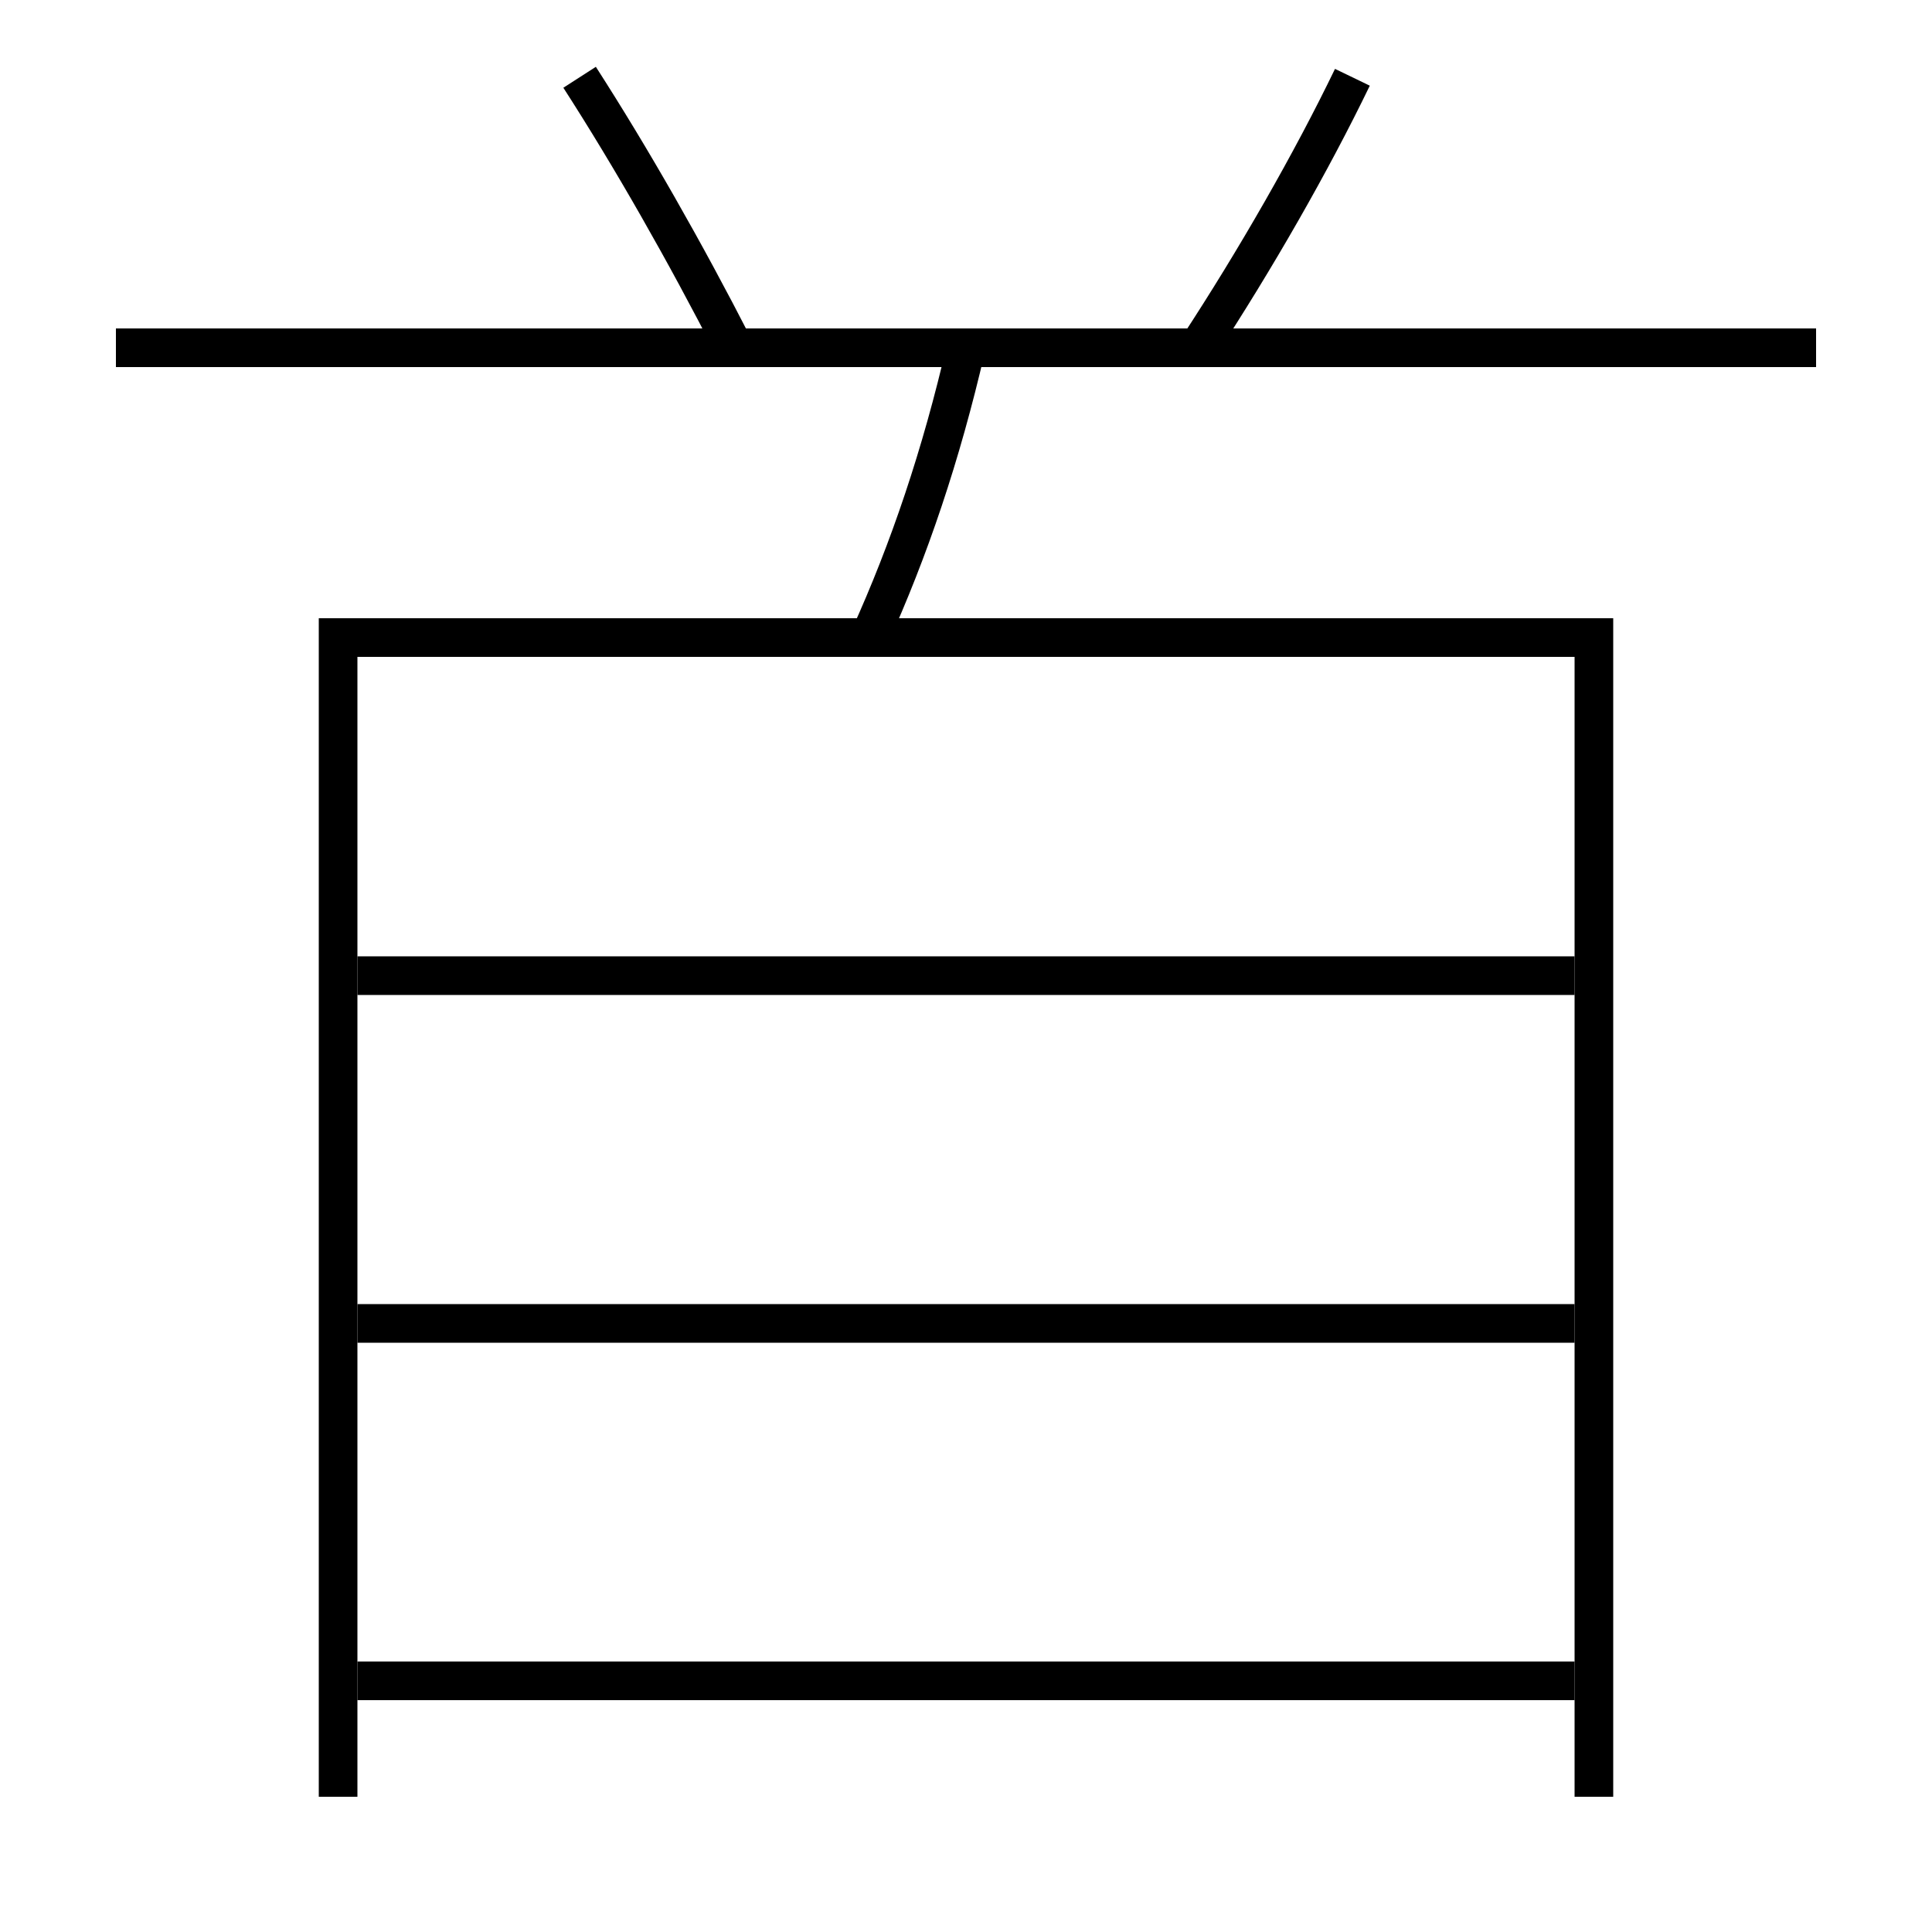 <?xml version='1.0' encoding='utf-8'?>
<svg xmlns="http://www.w3.org/2000/svg" height="100px" version="1.0" viewBox="0 0 100 100" width="100px" x="0px" y="0px">
<line fill="none" stroke="#000000" stroke-width="2" x1="18.5" x2="81.5" y1="87" y2="87" /><line fill="none" stroke="#000000" stroke-width="2" x1="18.5" x2="81.5" y1="68.5" y2="68.5" /><line fill="none" stroke="#000000" stroke-width="2" x1="18.5" x2="81.5" y1="50.5" y2="50.5" /><line fill="none" stroke="#000000" stroke-width="2" x1="6" x2="94" y1="18" y2="18" /><polyline fill="none" points="82.5,93 82.5,33 17.5,33 17.5,93" stroke="#000000" stroke-width="2" /><path d="M50,18 c-1.285,5.563 -2.941,10.464 -5,15" fill="none" stroke="#000000" stroke-width="2" /><path d="M38,18 c-2.549,-4.979 -5.327,-9.85 -8,-14" fill="none" stroke="#000000" stroke-width="2" /><path d="M62,18 c3.021,-4.613 5.896,-9.644 8,-14" fill="none" stroke="#000000" stroke-width="2" /></svg>